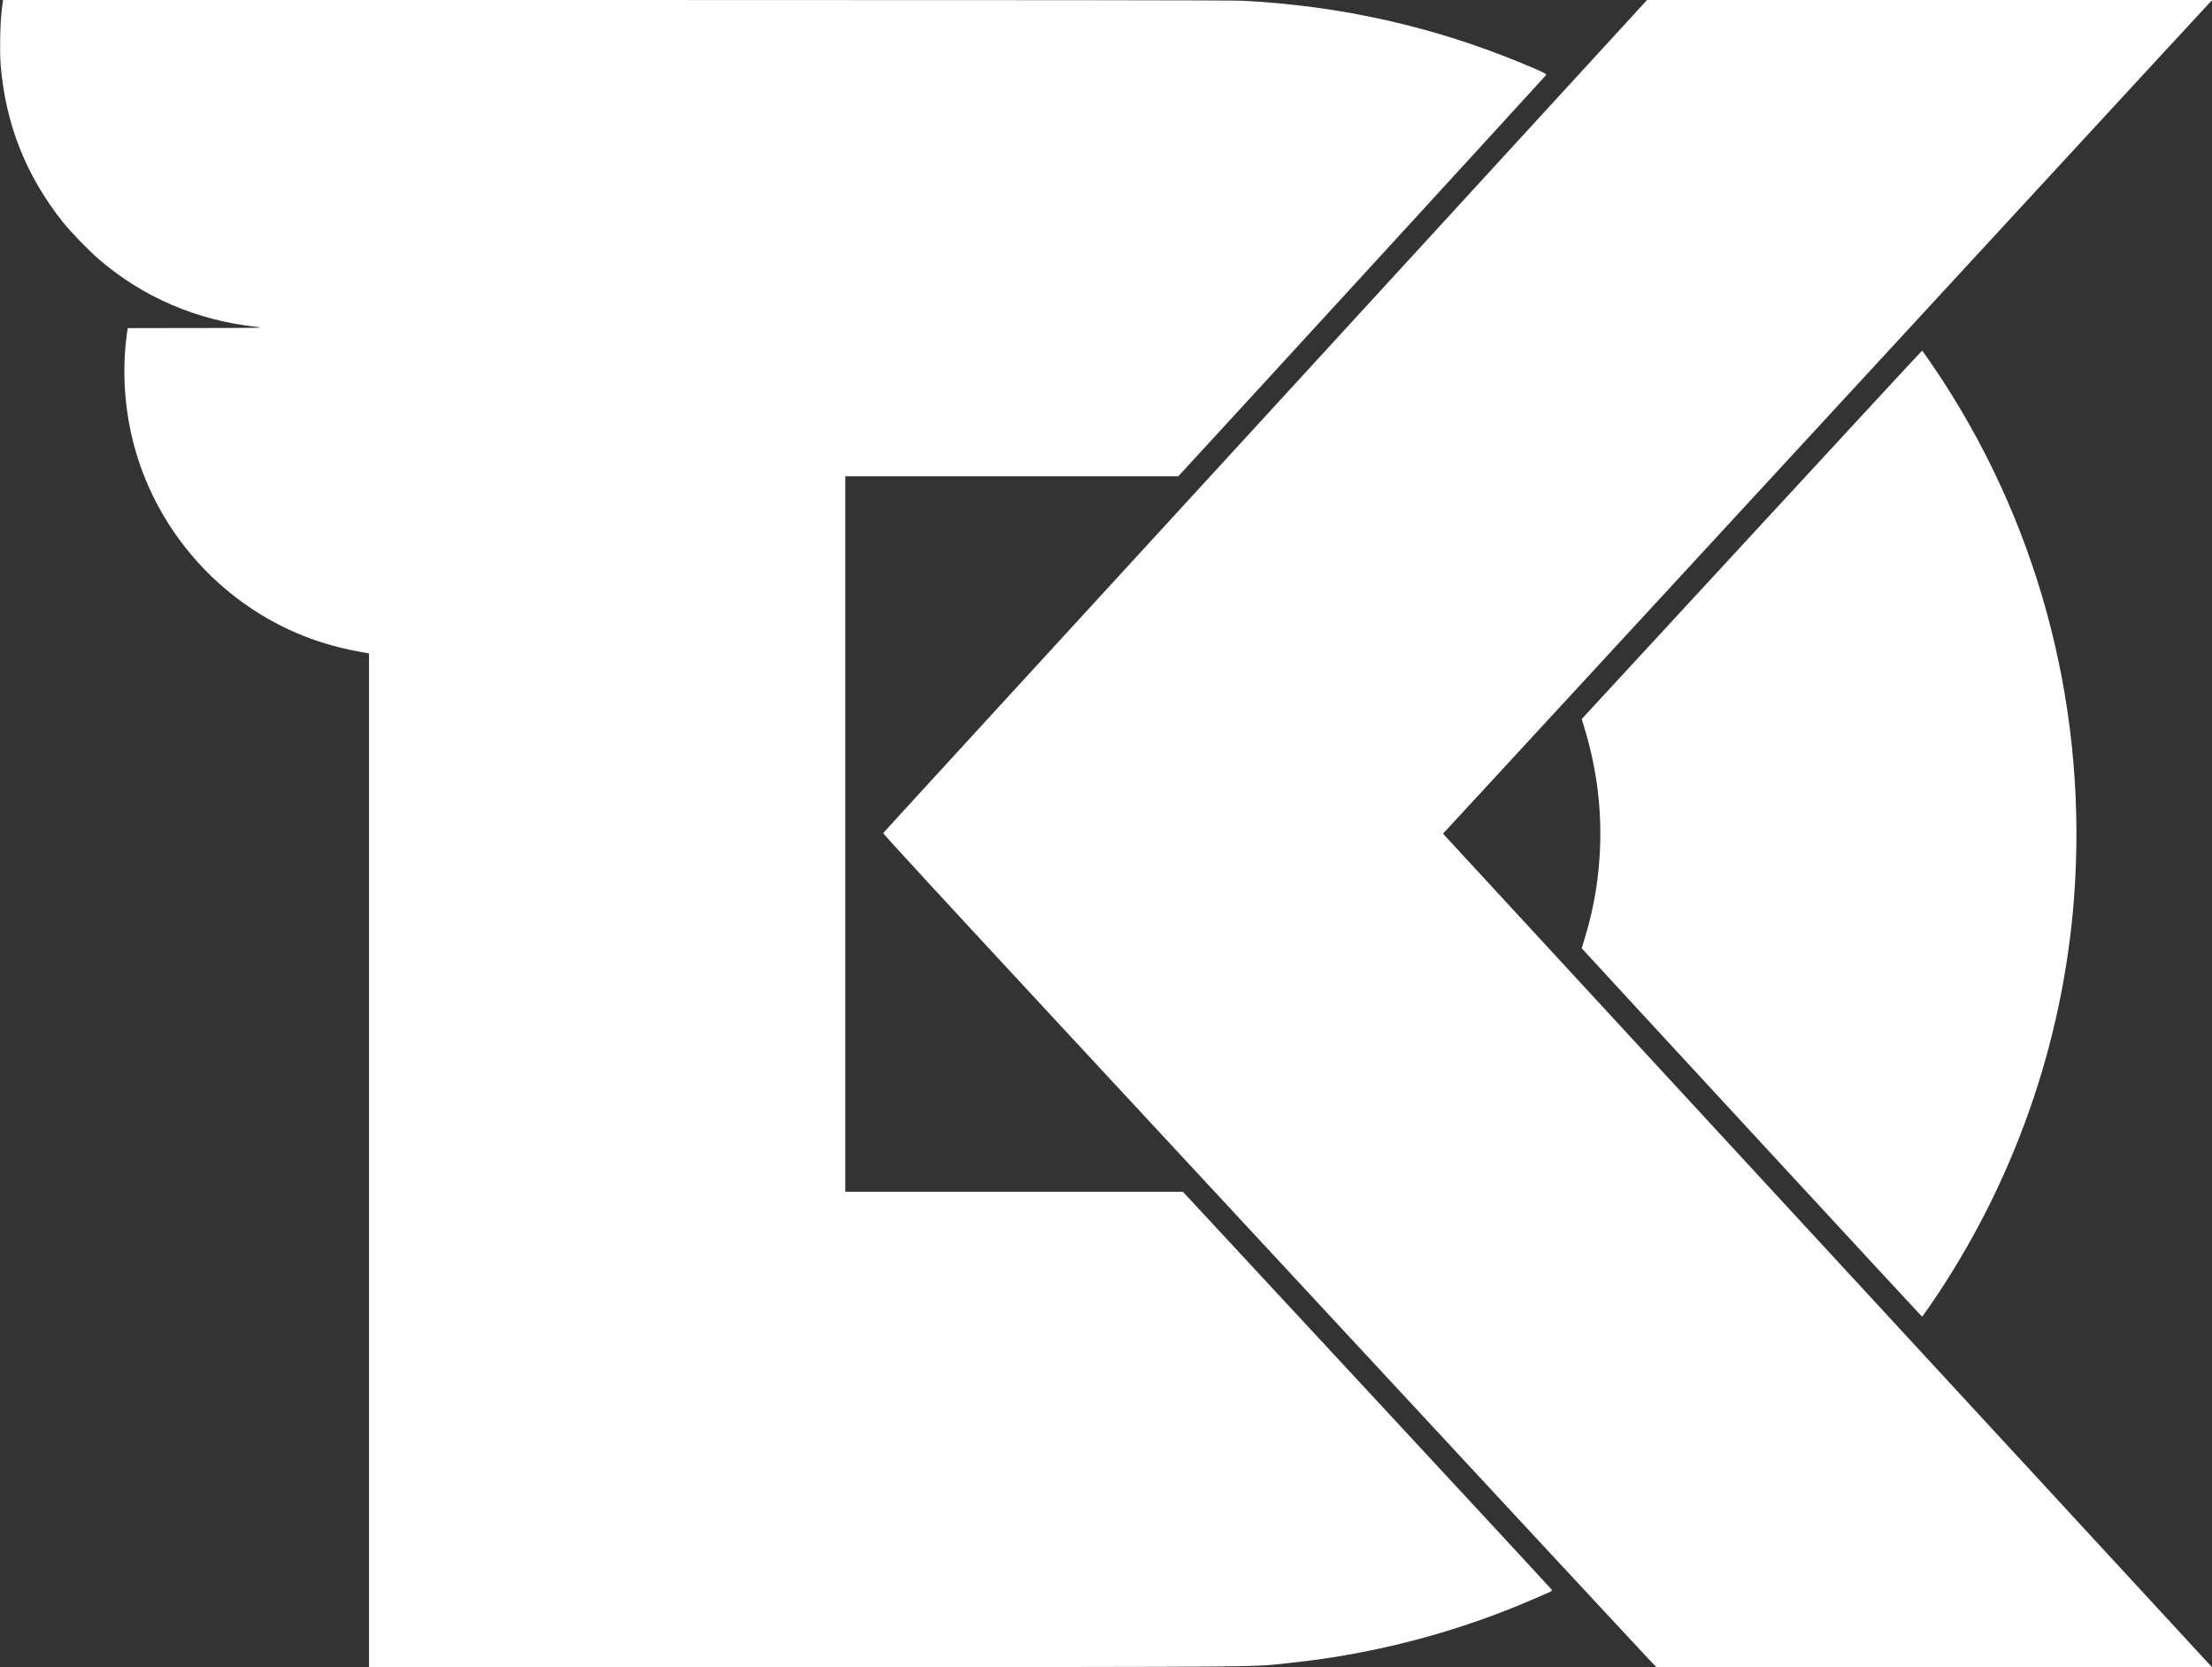 <?xml version="1.0" standalone="no"?>
<!DOCTYPE svg PUBLIC "-//W3C//DTD SVG 20010904//EN"
 "http://www.w3.org/TR/2001/REC-SVG-20010904/DTD/svg10.dtd">
<svg version="1.0" xmlns="http://www.w3.org/2000/svg"
 width="3135pt" height="2363pt" viewBox="0 0 3135 2363"
 preserveAspectRatio="xMidYMid meet">

<rect x="0" y="0" width="3135" height="2363" fill="#333333" stroke="none"/>

<g transform="translate(0,2363) scale(0.1,-0.1)"
fill="#FFFFFF" stroke="none">
<path d="M25 23488 c-23 -188 -31 -582 -16 -774 67 -835 358 -1572 880 -2229
111 -139 362 -399 506 -524 629 -544 1395 -873 2250 -965 119 -12 48 -14 -852
-15 l-981 -1 -6 -27 c-3 -16 -13 -89 -21 -163 -62 -579 6 -1186 196 -1738 395
-1147 1298 -2066 2434 -2477 238 -86 480 -148 778 -199 l37 -7 0 -7185 0
-7184 6208 3 c6836 3 6257 -2 6867 62 1181 125 2358 435 3435 905 91 39 187
81 213 92 30 13 46 26 43 34 -3 7 -1181 1280 -2618 2828 l-2613 2816 -2392 0
-2393 0 0 5070 0 5070 2359 0 2360 0 178 193 c447 483 5029 5481 5036 5494 9
15 -42 41 -303 150 -1276 534 -2617 835 -4015 903 -139 7 -3162 10 -8881 10
l-8671 0 -18 -142z"/>
<path d="M22979 23233 c-200 -219 -1413 -1541 -2694 -2938 -6807 -7420 -7761
-8461 -7768 -8472 -5 -8 914 -1005 2510 -2725 6692 -7212 8436 -9090 8447
-9094 6 -2 1780 -3 3942 -2 l3931 3 -1725 1870 c-949 1029 -3384 3668 -5412
5865 -2027 2197 -3702 4013 -3722 4035 l-36 41 207 224 c114 124 1444 1566
2957 3205 1512 1639 3849 4173 5193 5630 1344 1458 2467 2674 2495 2703 l50
52 -4005 0 -4006 0 -364 -397z"/>
<path d="M24880 16108 c-1295 -1403 -2379 -2578 -2409 -2610 l-54 -59 36 -117
c216 -704 279 -1422 187 -2154 -35 -275 -92 -544 -177 -825 l-46 -152 54 -59
c294 -323 4764 -5162 4769 -5162 4 0 54 69 112 153 1181 1716 1888 3719 2043
5787 194 2589 -452 5144 -1846 7302 -124 190 -301 448 -308 448 -4 0 -1066
-1148 -2361 -2552z"/>
</g>
</svg>
